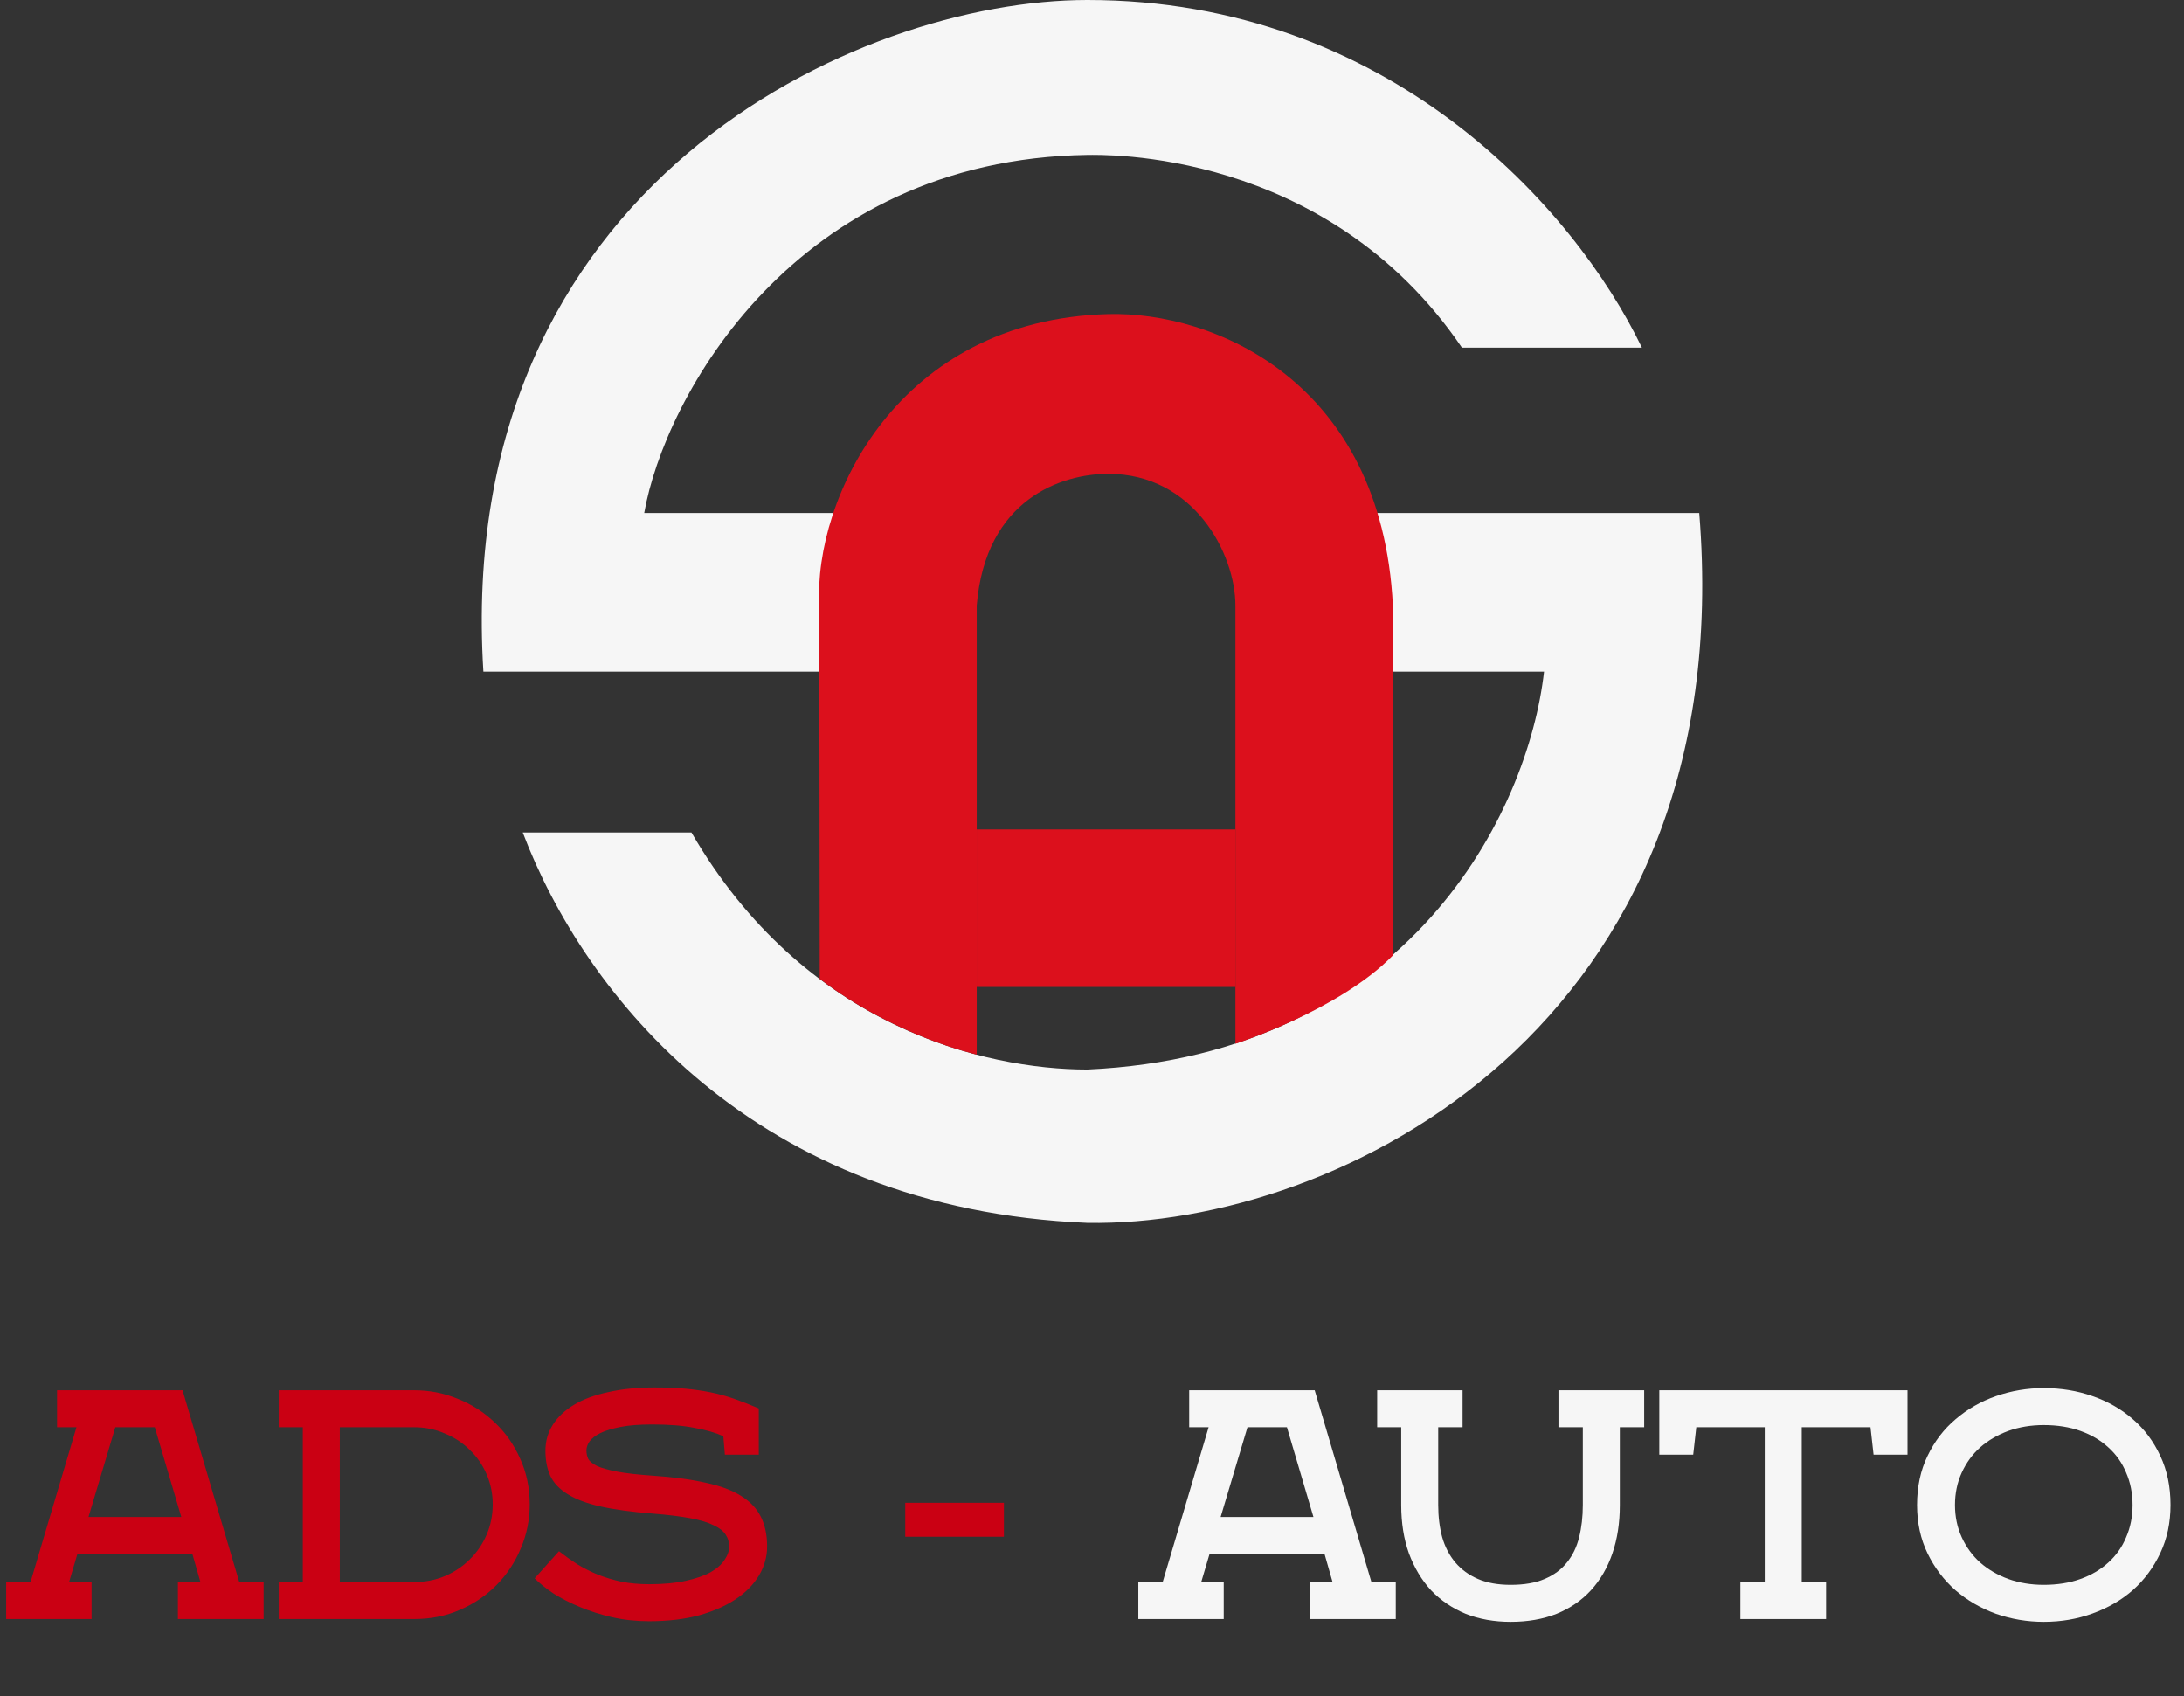 <svg width="340" height="264" viewBox="0 0 340 264" fill="none" xmlns="http://www.w3.org/2000/svg">
<rect x="0" y="0" width="340" height="264" fill="#333333" stroke="none"/>
<path d="M41.04 252H27.696V246.24H31.2L29.952 241.872H12.048L10.752 246.24H14.256V252H0.96V246.24H4.752L11.904 222.144H8.88V216.384H28.416L37.248 246.24H41.04V252ZM13.776 236.112H28.224L24.096 222.144H17.952L13.776 236.112ZM43.393 216.384H64.465C66.865 216.384 69.137 216.832 71.281 217.728C73.457 218.592 75.377 219.824 77.041 221.424C78.705 222.992 80.017 224.864 80.977 227.04C81.969 229.216 82.465 231.584 82.465 234.144C82.465 236.544 82.001 238.832 81.073 241.008C80.177 243.152 78.929 245.04 77.329 246.672C75.729 248.304 73.825 249.6 71.617 250.56C69.441 251.52 67.057 252 64.465 252H43.393V246.24H47.137V222.144H43.393V216.384ZM64.465 246.24C66.161 246.24 67.745 245.936 69.217 245.328C70.721 244.688 72.017 243.824 73.105 242.736C74.225 241.648 75.105 240.368 75.745 238.896C76.385 237.424 76.705 235.84 76.705 234.144C76.705 232.48 76.385 230.912 75.745 229.44C75.105 227.968 74.225 226.704 73.105 225.648C72.017 224.56 70.721 223.712 69.217 223.104C67.745 222.464 66.161 222.144 64.465 222.144H52.897V246.24H64.465ZM101.902 215.952C103.694 215.952 105.294 216.016 106.702 216.144C108.11 216.272 109.438 216.464 110.686 216.72C111.934 216.976 113.15 217.312 114.334 217.728C115.518 218.144 116.782 218.64 118.126 219.216V226.416H112.846L112.606 223.536C111.39 222.992 109.886 222.56 108.094 222.24C106.334 221.888 104.142 221.712 101.518 221.712C99.566 221.712 97.934 221.84 96.622 222.096C95.31 222.352 94.254 222.672 93.454 223.056C92.686 223.44 92.126 223.872 91.774 224.352C91.454 224.832 91.294 225.296 91.294 225.744C91.294 226.224 91.39 226.672 91.582 227.088C91.806 227.472 92.27 227.84 92.974 228.192C93.71 228.512 94.75 228.8 96.094 229.056C97.47 229.312 99.31 229.52 101.614 229.68C104.878 229.904 107.63 230.272 109.87 230.784C112.142 231.264 113.982 231.952 115.39 232.848C116.798 233.712 117.822 234.8 118.462 236.112C119.102 237.392 119.422 238.928 119.422 240.72C119.422 242.288 119.006 243.776 118.174 245.184C117.342 246.592 116.142 247.824 114.574 248.88C113.006 249.936 111.086 250.784 108.814 251.424C106.542 252.032 103.95 252.336 101.038 252.336C99.022 252.336 97.102 252.128 95.278 251.712C93.486 251.296 91.822 250.768 90.286 250.128C88.75 249.488 87.374 248.784 86.158 248.016C84.974 247.216 83.998 246.432 83.23 245.664L87.022 241.44C87.918 242.144 88.862 242.816 89.854 243.456C90.846 244.064 91.918 244.608 93.07 245.088C94.222 245.536 95.454 245.904 96.766 246.192C98.11 246.448 99.534 246.576 101.038 246.576C103.278 246.576 105.182 246.4 106.75 246.048C108.35 245.696 109.646 245.248 110.638 244.704C111.63 244.128 112.35 243.488 112.798 242.784C113.278 242.08 113.518 241.392 113.518 240.72C113.518 240.048 113.342 239.44 112.99 238.896C112.638 238.32 112.014 237.824 111.118 237.408C110.222 236.96 109.006 236.592 107.47 236.304C105.934 236.016 103.982 235.776 101.614 235.584C98.35 235.328 95.646 234.96 93.502 234.48C91.358 234 89.646 233.36 88.366 232.56C87.086 231.76 86.19 230.816 85.678 229.728C85.166 228.608 84.91 227.296 84.91 225.792C84.91 224.32 85.294 222.976 86.062 221.76C86.83 220.544 87.934 219.504 89.374 218.64C90.814 217.776 92.59 217.12 94.702 216.672C96.814 216.192 99.214 215.952 101.902 215.952ZM140.925 239.184V233.904H156.285V239.184H140.925Z" fill="#CA0013"/>
<path d="M217.29 252H203.946V246.24H207.45L206.202 241.872H188.298L187.002 246.24H190.506V252H177.21V246.24H181.002L188.154 222.144H185.13V216.384H204.666L213.498 246.24H217.29V252ZM190.026 236.112H204.474L200.346 222.144H194.202L190.026 236.112ZM252.169 222.144V234.288C252.169 237.04 251.785 239.536 251.017 241.776C250.249 244.016 249.129 245.936 247.657 247.536C246.217 249.104 244.441 250.32 242.329 251.184C240.217 252.016 237.833 252.432 235.177 252.432C232.617 252.432 230.281 252.016 228.169 251.184C226.089 250.32 224.297 249.104 222.793 247.536C221.321 245.936 220.169 244.016 219.337 241.776C218.537 239.536 218.137 237.024 218.137 234.24V222.144H214.393V216.384H227.689V222.144H223.897V234.24C223.897 236.064 224.105 237.744 224.521 239.28C224.969 240.816 225.657 242.128 226.585 243.216C227.513 244.304 228.681 245.152 230.089 245.76C231.497 246.368 233.193 246.672 235.177 246.672C237.289 246.672 239.049 246.368 240.457 245.76C241.897 245.152 243.049 244.304 243.913 243.216C244.809 242.128 245.449 240.816 245.833 239.28C246.217 237.744 246.409 236.064 246.409 234.24V222.144H242.617V216.384H255.961V222.144H252.169ZM263.595 226.416H258.315V216.384H296.955V226.416H291.675L291.195 222.144H280.491V246.24H284.283V252H270.939V246.24H274.731V222.144H264.075L263.595 226.416ZM298.442 234.24C298.442 231.392 298.986 228.848 300.074 226.608C301.162 224.336 302.618 222.432 304.442 220.896C306.266 219.328 308.362 218.128 310.73 217.296C313.13 216.464 315.61 216.048 318.17 216.048C320.858 216.048 323.386 216.464 325.754 217.296C328.154 218.128 330.25 219.328 332.042 220.896C333.834 222.432 335.258 224.336 336.314 226.608C337.37 228.848 337.898 231.392 337.898 234.24C337.898 236.992 337.37 239.488 336.314 241.728C335.258 243.968 333.834 245.888 332.042 247.488C330.25 249.056 328.154 250.272 325.754 251.136C323.386 252 320.858 252.432 318.17 252.432C315.61 252.432 313.13 252.016 310.73 251.184C308.362 250.32 306.266 249.104 304.442 247.536C302.618 245.936 301.162 244.016 300.074 241.776C298.986 239.536 298.442 237.024 298.442 234.24ZM318.17 221.808C316.186 221.808 314.346 222.112 312.65 222.72C310.986 223.328 309.53 224.176 308.282 225.264C307.066 226.352 306.106 227.664 305.402 229.2C304.698 230.736 304.346 232.416 304.346 234.24C304.346 236.064 304.698 237.744 305.402 239.28C306.106 240.816 307.066 242.128 308.282 243.216C309.53 244.304 310.986 245.152 312.65 245.76C314.346 246.368 316.186 246.672 318.17 246.672C320.282 246.672 322.186 246.368 323.882 245.76C325.578 245.152 327.018 244.304 328.202 243.216C329.418 242.128 330.346 240.816 330.986 239.28C331.658 237.744 331.994 236.064 331.994 234.24C331.994 232.416 331.658 230.736 330.986 229.2C330.346 227.664 329.418 226.352 328.202 225.264C327.018 224.176 325.578 223.328 323.882 222.72C322.186 222.112 320.282 221.808 318.17 221.808Z" fill="#F6F6F6"/>
<path d="M240.372 104.536C237.921 126.368 219.36 164.19 169.278 166.466C153.347 166.466 125.156 159.812 107.645 129.575H81.38C91.011 154.91 117.451 188.179 169.278 190.335C208.504 190.981 271.015 159.637 264.533 79.846H210.08L213.232 104.536H240.372Z" fill="#F6F6F6"/>
<path d="M255.606 54.106C245.1 32.339 216.208 8.04106e-05 169.278 0C133.56 -6.11983e-05 70.524 28.661 75.252 104.536H138.084V79.846H100.291C103.443 61.869 123.611 24.809 169.278 24.109C171.379 24.109 206.399 22.938 227.587 54.106H255.606Z" fill="#F6F6F6"/>
<path d="M127.539 94.237C127.539 94.237 127.611 138.922 127.612 152.349C139.343 161.335 152.053 164.135 152.053 164.135V153.616V129.101V94.237C153.431 77.602 165.352 73.75 172.531 73.75C185.839 73.75 192.326 86.182 192.326 94.237V129.101V153.616V162.451C192.326 162.451 208.399 157.336 216.84 148.703C216.832 130.101 216.84 94.237 216.84 94.237C215.079 59.216 188.816 48.455 172.531 48.885C139.788 49.751 126.655 77.602 127.539 94.237Z" fill="#DC101C"/>
<path d="M192.326 129.101H152.053V153.616H192.326V129.101Z" fill="#DC101C"/>
</svg>
